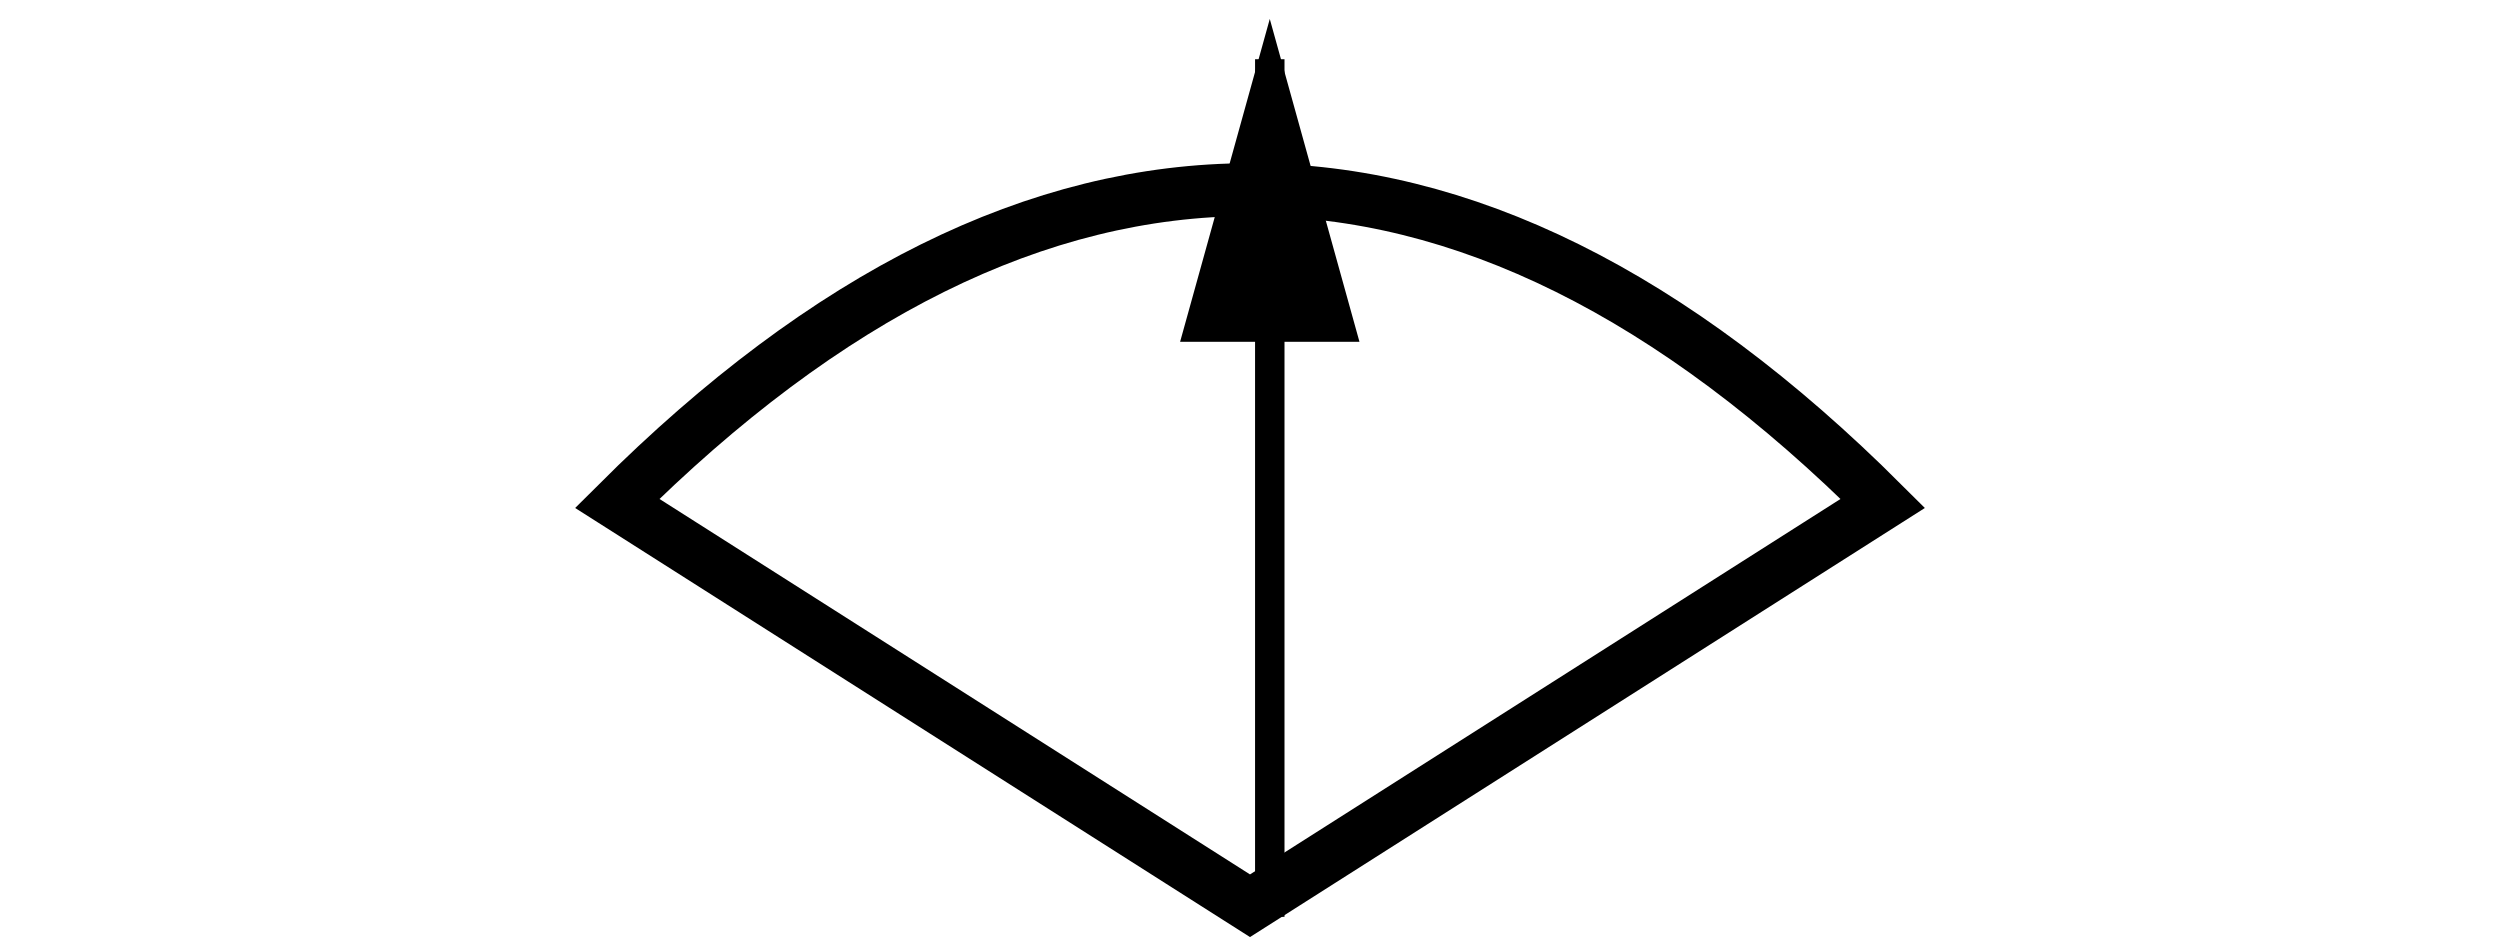 <?xml version="1.0" encoding="UTF-8"?>
<svg width="32px" height="12px" viewBox="0 0 58 40" version="1.1" xmlns="http://www.w3.org/2000/svg" xmlns:xlink="http://www.w3.org/1999/xlink">
    <!-- Generator: Sketch 49.1 (51147) - http://www.bohemiancoding.com/sketch -->
    <title>Group 2</title>
    <desc>Created with Sketch.</desc>
    <defs></defs>
    <g id="Page-1" stroke="none" stroke-width="1" fill="none" fill-rule="evenodd">
        <g id="Group-2" transform="translate(2, 3)" stroke="#000000">
            <path d="M27,35.645 L0,18.478 C8.943,9.554 17.943,5.092 27,5.092 C36.057,5.092 45.057,9.554 54,18.478 L27,35.645 Z" id="Path" stroke-width="2.256"></path>
            <g id="Group" transform="translate(27, 0)" fill="#000000" stroke-linecap="square" stroke-width="1.256">
                <path d="M0.844,35.49 L0.844,0.155" id="Line"></path>
                <path id="Line-decoration-1" d="M0.844,0.155 L-2.156,10.955 L3.844,10.955 L0.844,0.155 Z"></path>
            </g>
        </g>
    </g>
</svg>